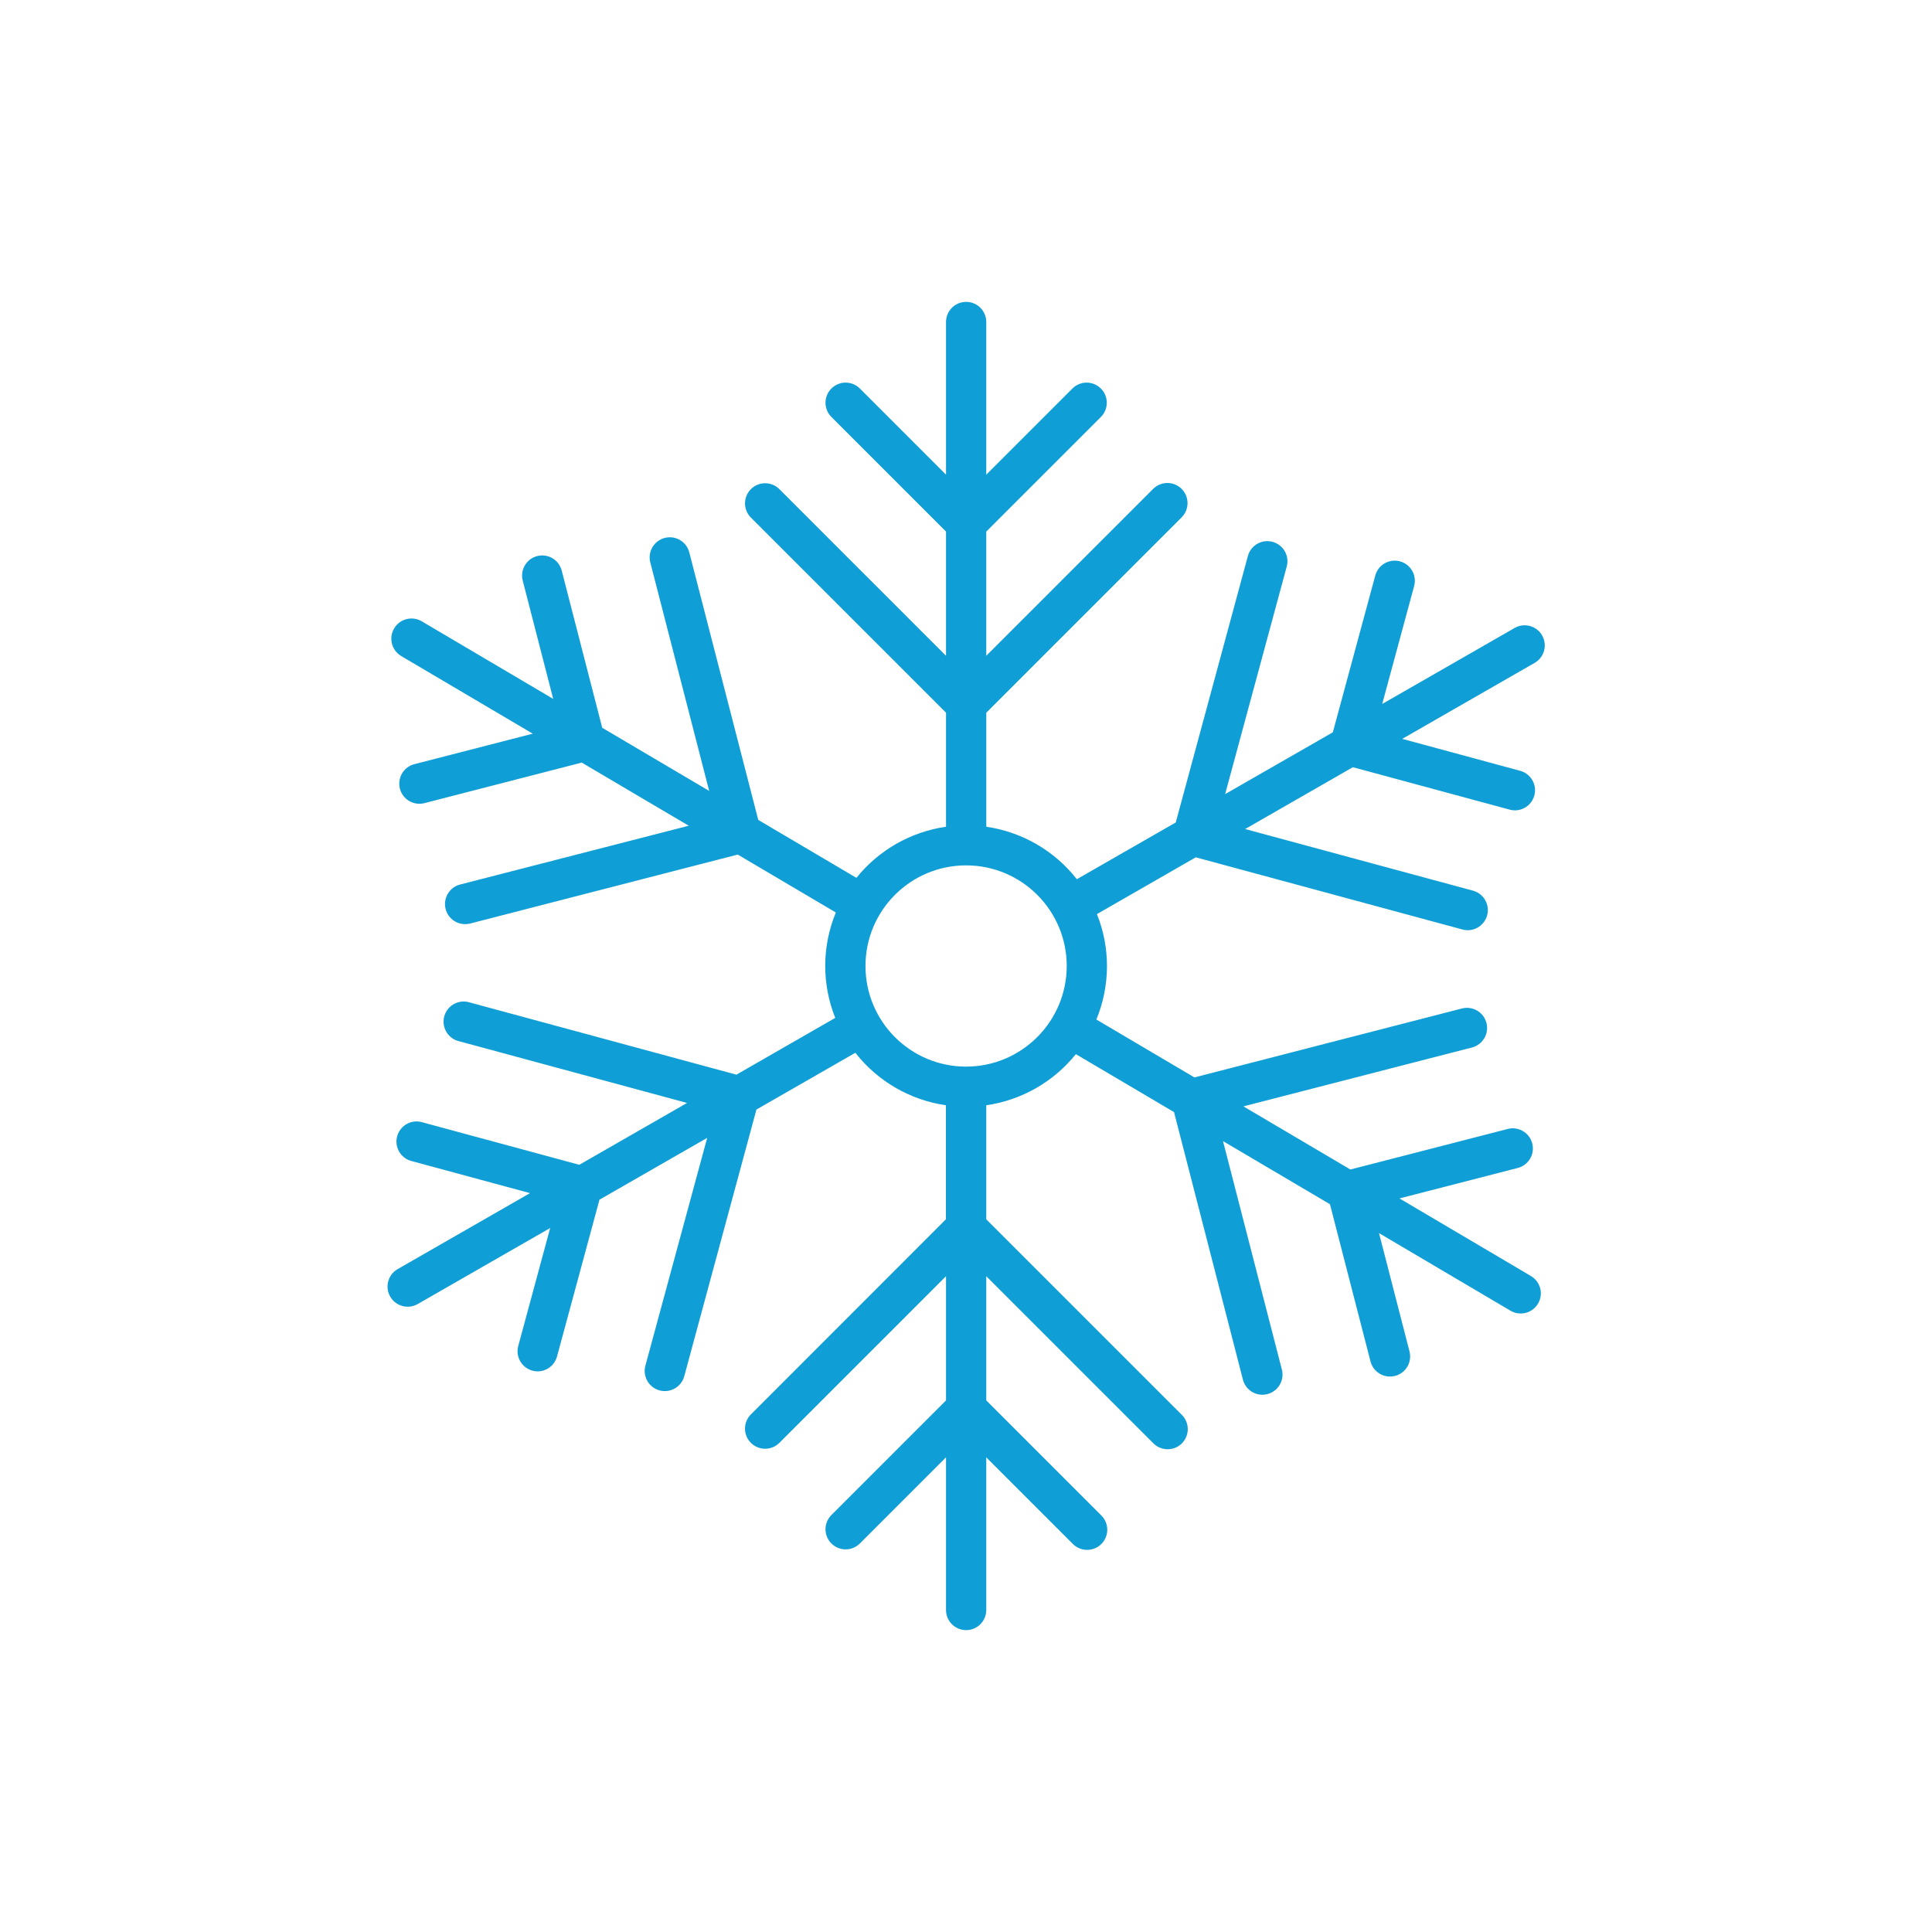 <svg width="96" height="96" xmlns="http://www.w3.org/2000/svg" xmlns:xlink="http://www.w3.org/1999/xlink" xml:space="preserve" overflow="hidden"><g><path d="M76.626 31.573C76.351 31.094 75.74 30.929 75.261 31.204L68.681 34.98 70.268 29.12C70.412 28.587 70.097 28.037 69.564 27.893 69.031 27.749 68.481 28.064 68.337 28.597L66.228 36.388 60.876 39.46 63.94 28.14C64.079 27.605 63.758 27.06 63.223 26.921 62.697 26.785 62.158 27.093 62.01 27.616L58.423 40.868 53.508 43.688C52.399 42.272 50.788 41.338 49.008 41.08L49.008 35.414 58.715 25.707C59.105 25.316 59.105 24.683 58.715 24.293 58.324 23.902 57.691 23.902 57.3 24.293L49.007 32.586 49.007 26.414 54.714 20.707C55.098 20.31 55.087 19.677 54.689 19.293 54.302 18.919 53.688 18.919 53.3 19.293L49.007 23.586 49.007 16C49.007 15.448 48.559 15 48.007 15 47.455 15 47.007 15.448 47.007 16L47.007 23.586 42.714 19.293C42.317 18.909 41.684 18.92 41.3 19.318 40.926 19.705 40.926 20.32 41.3 20.707L47.007 26.414 47.007 32.586 38.714 24.293C38.317 23.909 37.684 23.92 37.3 24.318 36.926 24.705 36.926 25.32 37.3 25.707L47.007 35.414 47.007 41.08C45.255 41.333 43.664 42.24 42.555 43.62L37.677 40.741 34.25 27.447C34.112 26.912 33.566 26.59 33.032 26.729 32.497 26.867 32.175 27.412 32.313 27.947L35.239 39.3 29.924 36.163 27.911 28.35C27.773 27.815 27.227 27.493 26.692 27.631 26.158 27.77 25.836 28.315 25.974 28.85L27.489 34.728 20.956 30.872C20.479 30.591 19.864 30.75 19.584 31.227 19.303 31.705 19.462 32.319 19.939 32.6L26.472 36.456 20.593 37.97C20.058 38.106 19.735 38.651 19.871 39.186 19.984 39.63 20.384 39.94 20.842 39.939 20.926 39.939 21.01 39.928 21.092 39.907L28.907 37.893 34.223 41.03 22.865 43.951C22.33 44.087 22.007 44.632 22.143 45.167 22.256 45.611 22.656 45.921 23.114 45.92 23.198 45.92 23.282 45.91 23.364 45.889L36.658 42.463 41.533 45.341C40.84 47.016 40.829 48.896 41.503 50.579L36.592 53.4 23.34 49.811C22.813 49.645 22.252 49.938 22.086 50.465 21.921 50.992 22.213 51.553 22.74 51.719 22.766 51.727 22.792 51.734 22.818 51.74L34.139 54.805 28.786 57.878 21 55.77C20.473 55.604 19.912 55.897 19.746 56.424 19.581 56.951 19.873 57.512 20.4 57.678 20.426 57.686 20.452 57.693 20.478 57.699L26.337 59.286 19.758 63.062C19.279 63.338 19.115 63.95 19.391 64.429 19.667 64.908 20.279 65.072 20.758 64.796L27.338 61.02 25.752 66.88C25.608 67.412 25.921 67.96 26.452 68.106 26.537 68.13 26.625 68.142 26.713 68.142 27.165 68.142 27.56 67.839 27.678 67.403L29.787 59.612 35.14 56.54 32.069 67.86C31.924 68.393 32.239 68.943 32.773 69.088 33.306 69.232 33.855 68.917 34 68.384L37.587 55.132 42.502 52.312C43.611 53.728 45.222 54.662 47.002 54.92L47.002 60.586 37.3 70.293C36.916 70.69 36.927 71.323 37.325 71.707 37.712 72.081 38.327 72.081 38.714 71.707L47.007 63.414 47.007 69.586 41.3 75.293C40.916 75.69 40.927 76.323 41.325 76.707 41.712 77.081 42.327 77.081 42.714 76.707L47.007 72.414 47.007 80C47.007 80.552 47.455 81 48.007 81 48.559 81 49.007 80.552 49.007 80L49.007 72.414 53.3 76.707C53.684 77.104 54.317 77.115 54.714 76.732 55.111 76.348 55.122 75.715 54.739 75.318 54.73 75.309 54.722 75.301 54.714 75.293L49.007 69.586 49.007 63.414 57.3 71.707C57.684 72.104 58.317 72.115 58.714 71.732 59.111 71.348 59.122 70.715 58.739 70.318 58.73 70.309 58.722 70.301 58.714 70.293L49.007 60.586 49.007 54.92C50.759 54.667 52.35 53.76 53.459 52.38L58.337 55.259 61.76 68.553C61.873 68.995 62.271 69.303 62.727 69.304 62.811 69.304 62.895 69.293 62.977 69.272 63.511 69.134 63.833 68.59 63.696 68.055L60.77 56.7 66.085 59.837 68.1 67.65C68.214 68.091 68.612 68.4 69.068 68.4 69.152 68.4 69.236 68.39 69.318 68.369 69.853 68.231 70.175 67.686 70.037 67.151 70.037 67.151 70.037 67.15 70.037 67.15L68.522 61.272 75.055 65.128C75.531 65.409 76.144 65.25 76.424 64.775 76.705 64.299 76.547 63.686 76.071 63.405L69.539 59.549 75.418 58.035C75.953 57.897 76.275 57.351 76.136 56.816 75.998 56.282 75.453 55.96 74.918 56.098L67.1 58.112 61.785 54.975 73.142 52.049C73.677 51.911 73.999 51.365 73.861 50.83 73.723 50.295 73.177 49.973 72.642 50.111L59.351 53.537 54.477 50.659C55.171 48.984 55.181 47.104 54.506 45.421L59.417 42.6 72.669 46.186C72.754 46.21 72.842 46.222 72.931 46.222 73.483 46.221 73.93 45.773 73.93 45.221 73.929 44.77 73.627 44.375 73.192 44.257L61.87 41.194 67.224 38.122 75.015 40.23C75.1 40.254 75.188 40.266 75.276 40.266 75.828 40.265 76.275 39.817 76.275 39.265 76.274 38.814 75.972 38.419 75.537 38.301L69.677 36.714 76.256 32.938C76.735 32.663 76.901 32.052 76.626 31.573 76.626 31.573 76.626 31.573 76.626 31.573ZM48.005 53C45.244 53 43.005 50.761 43.005 48 43.005 45.239 45.244 43 48.005 43 50.766 43 53.005 45.239 53.005 48 53.002 50.76 50.765 52.997 48.005 53Z" fill="#0F9ED5"/></g></svg>